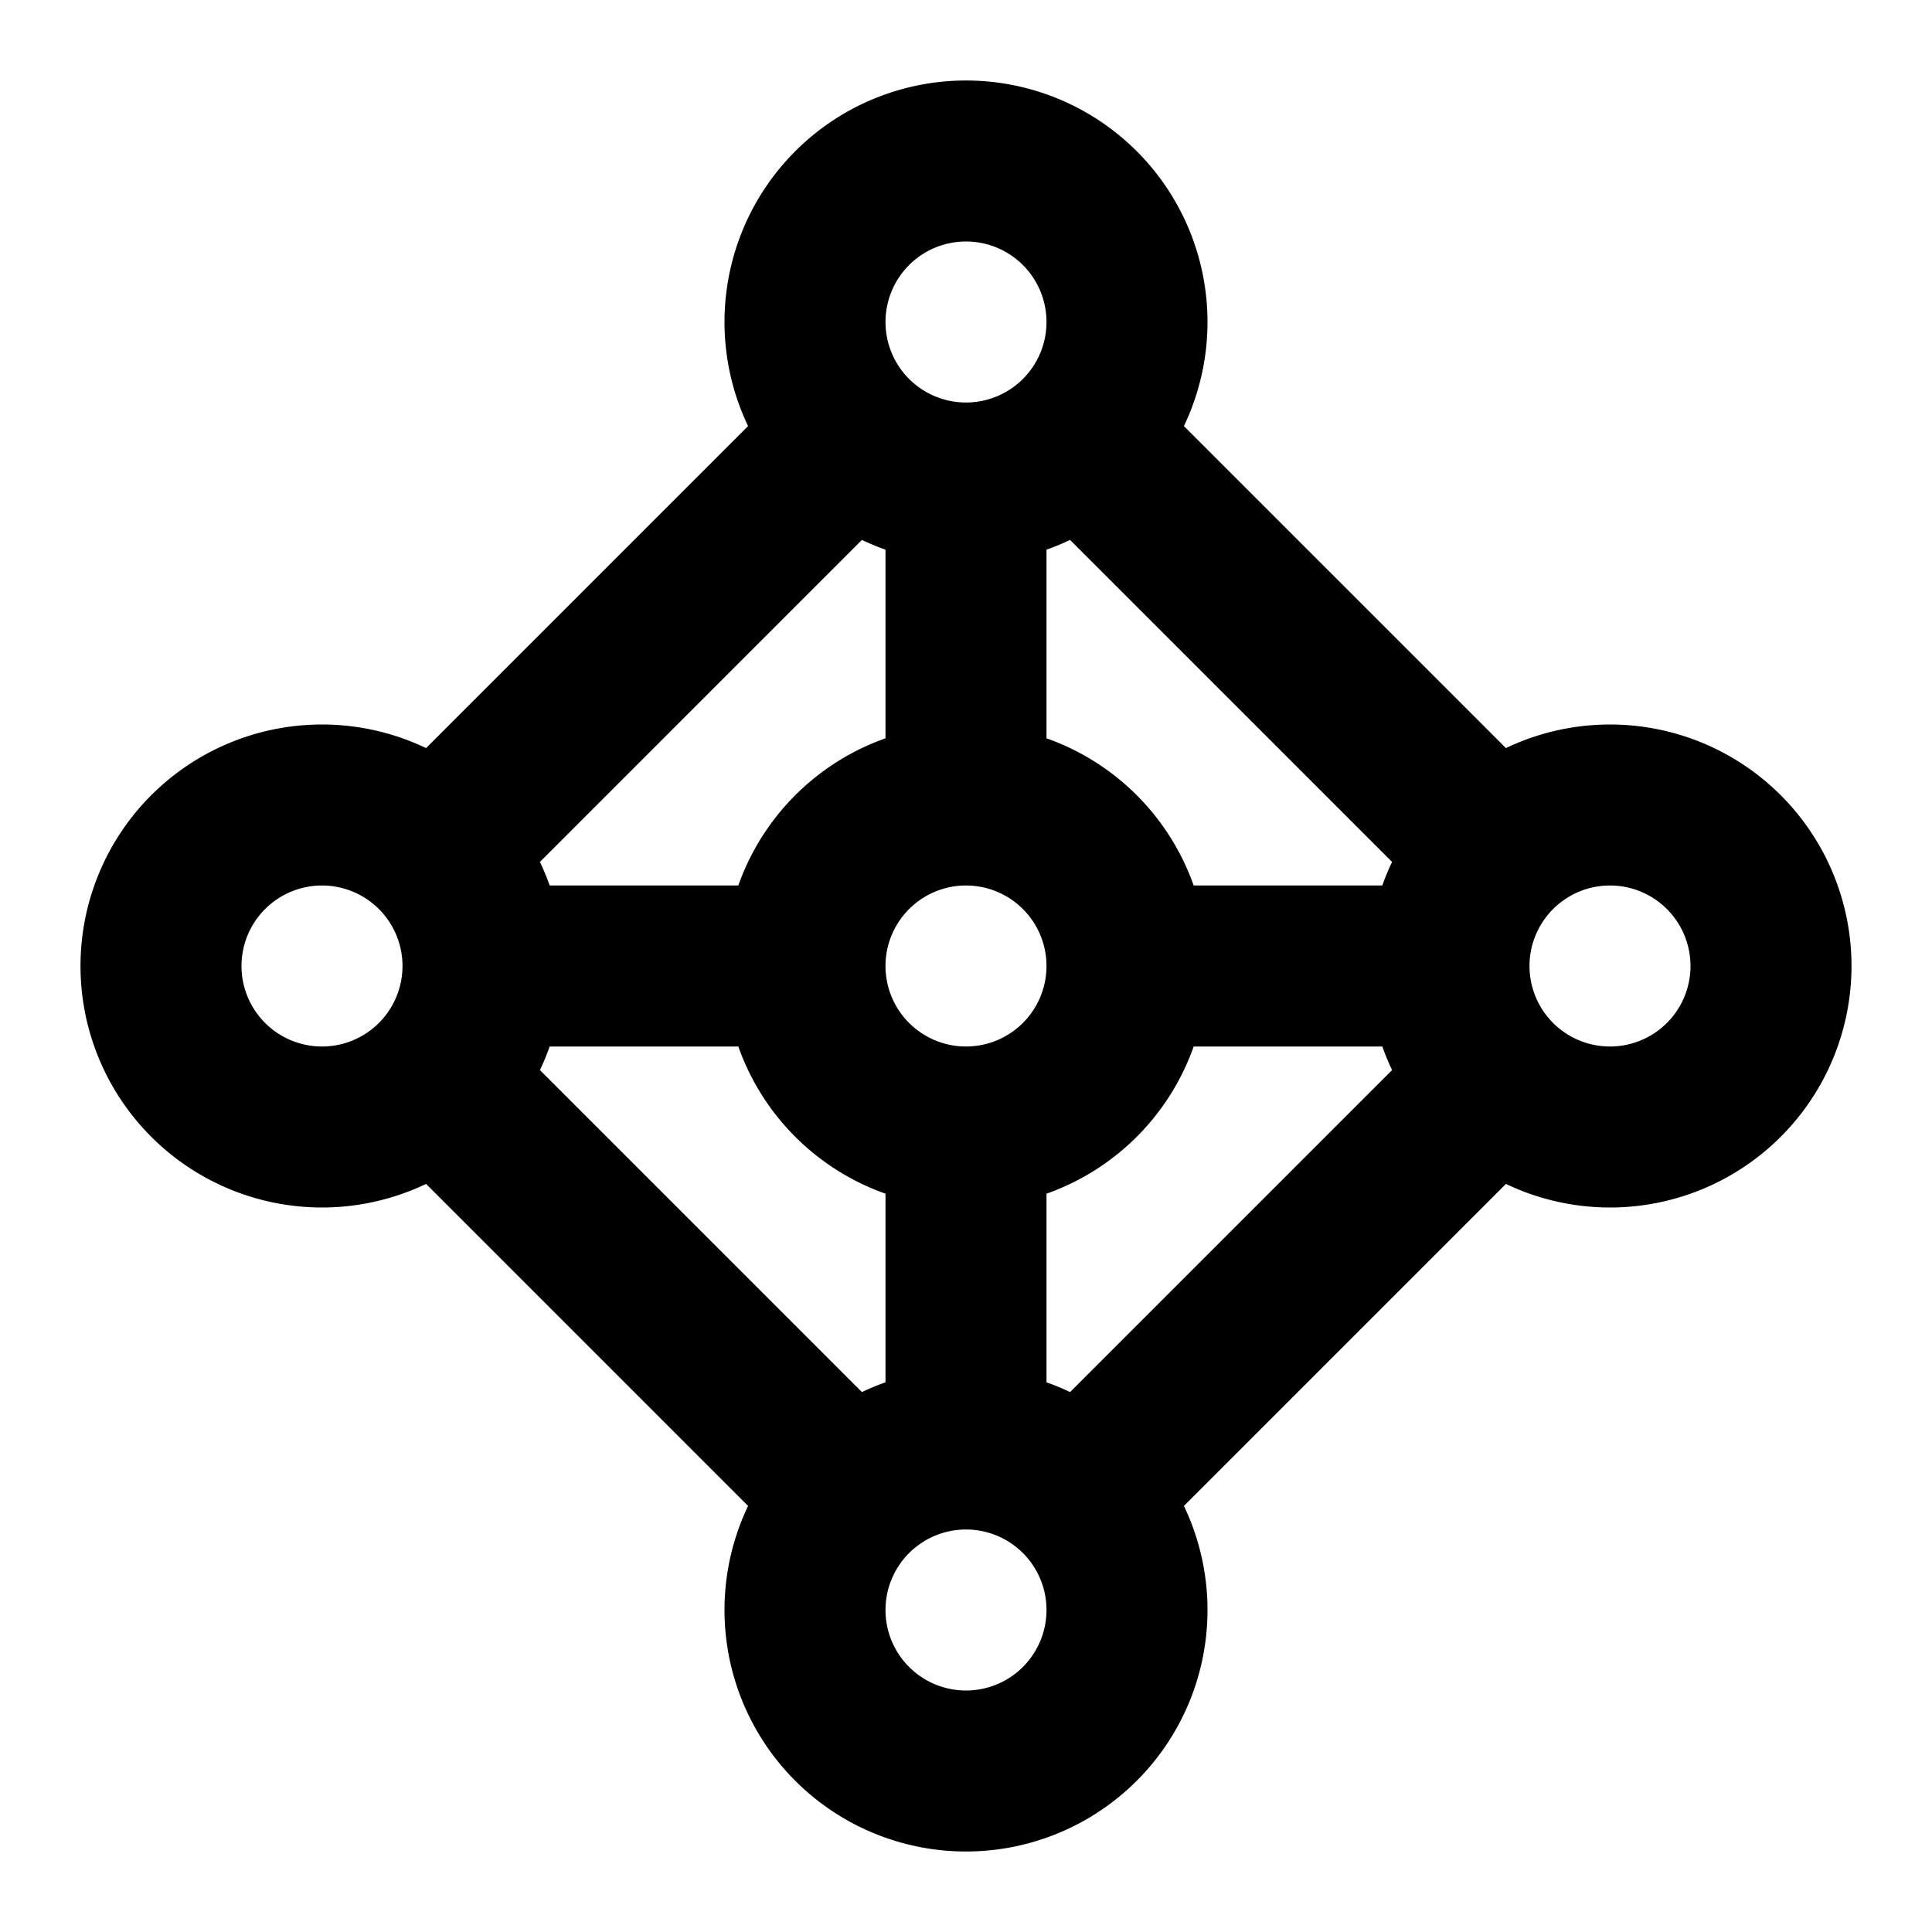<svg xmlns="http://www.w3.org/2000/svg" width="3em" height="3em" viewBox="0 0 24 24"><path fill="none" stroke="currentColor" stroke-linecap="round" stroke-linejoin="round" stroke-width="2" d="M14 20a2 2 0 1 0-4 0a2 2 0 0 0 4 0m0-16a2 2 0 1 0-4 0a2 2 0 0 0 4 0m-8 8a2 2 0 1 0-4 0a2 2 0 0 0 4 0m16 0a2 2 0 1 0-4 0a2 2 0 0 0 4 0m-8 0a2 2 0 1 0-4 0a2 2 0 0 0 4 0m-8 0h4m4 0h4m-6-6v4m0 4v4m-6.5-7.5l5-5m3 0l5 5m0 3l-5 5m-3 0l-5-5"/></svg>